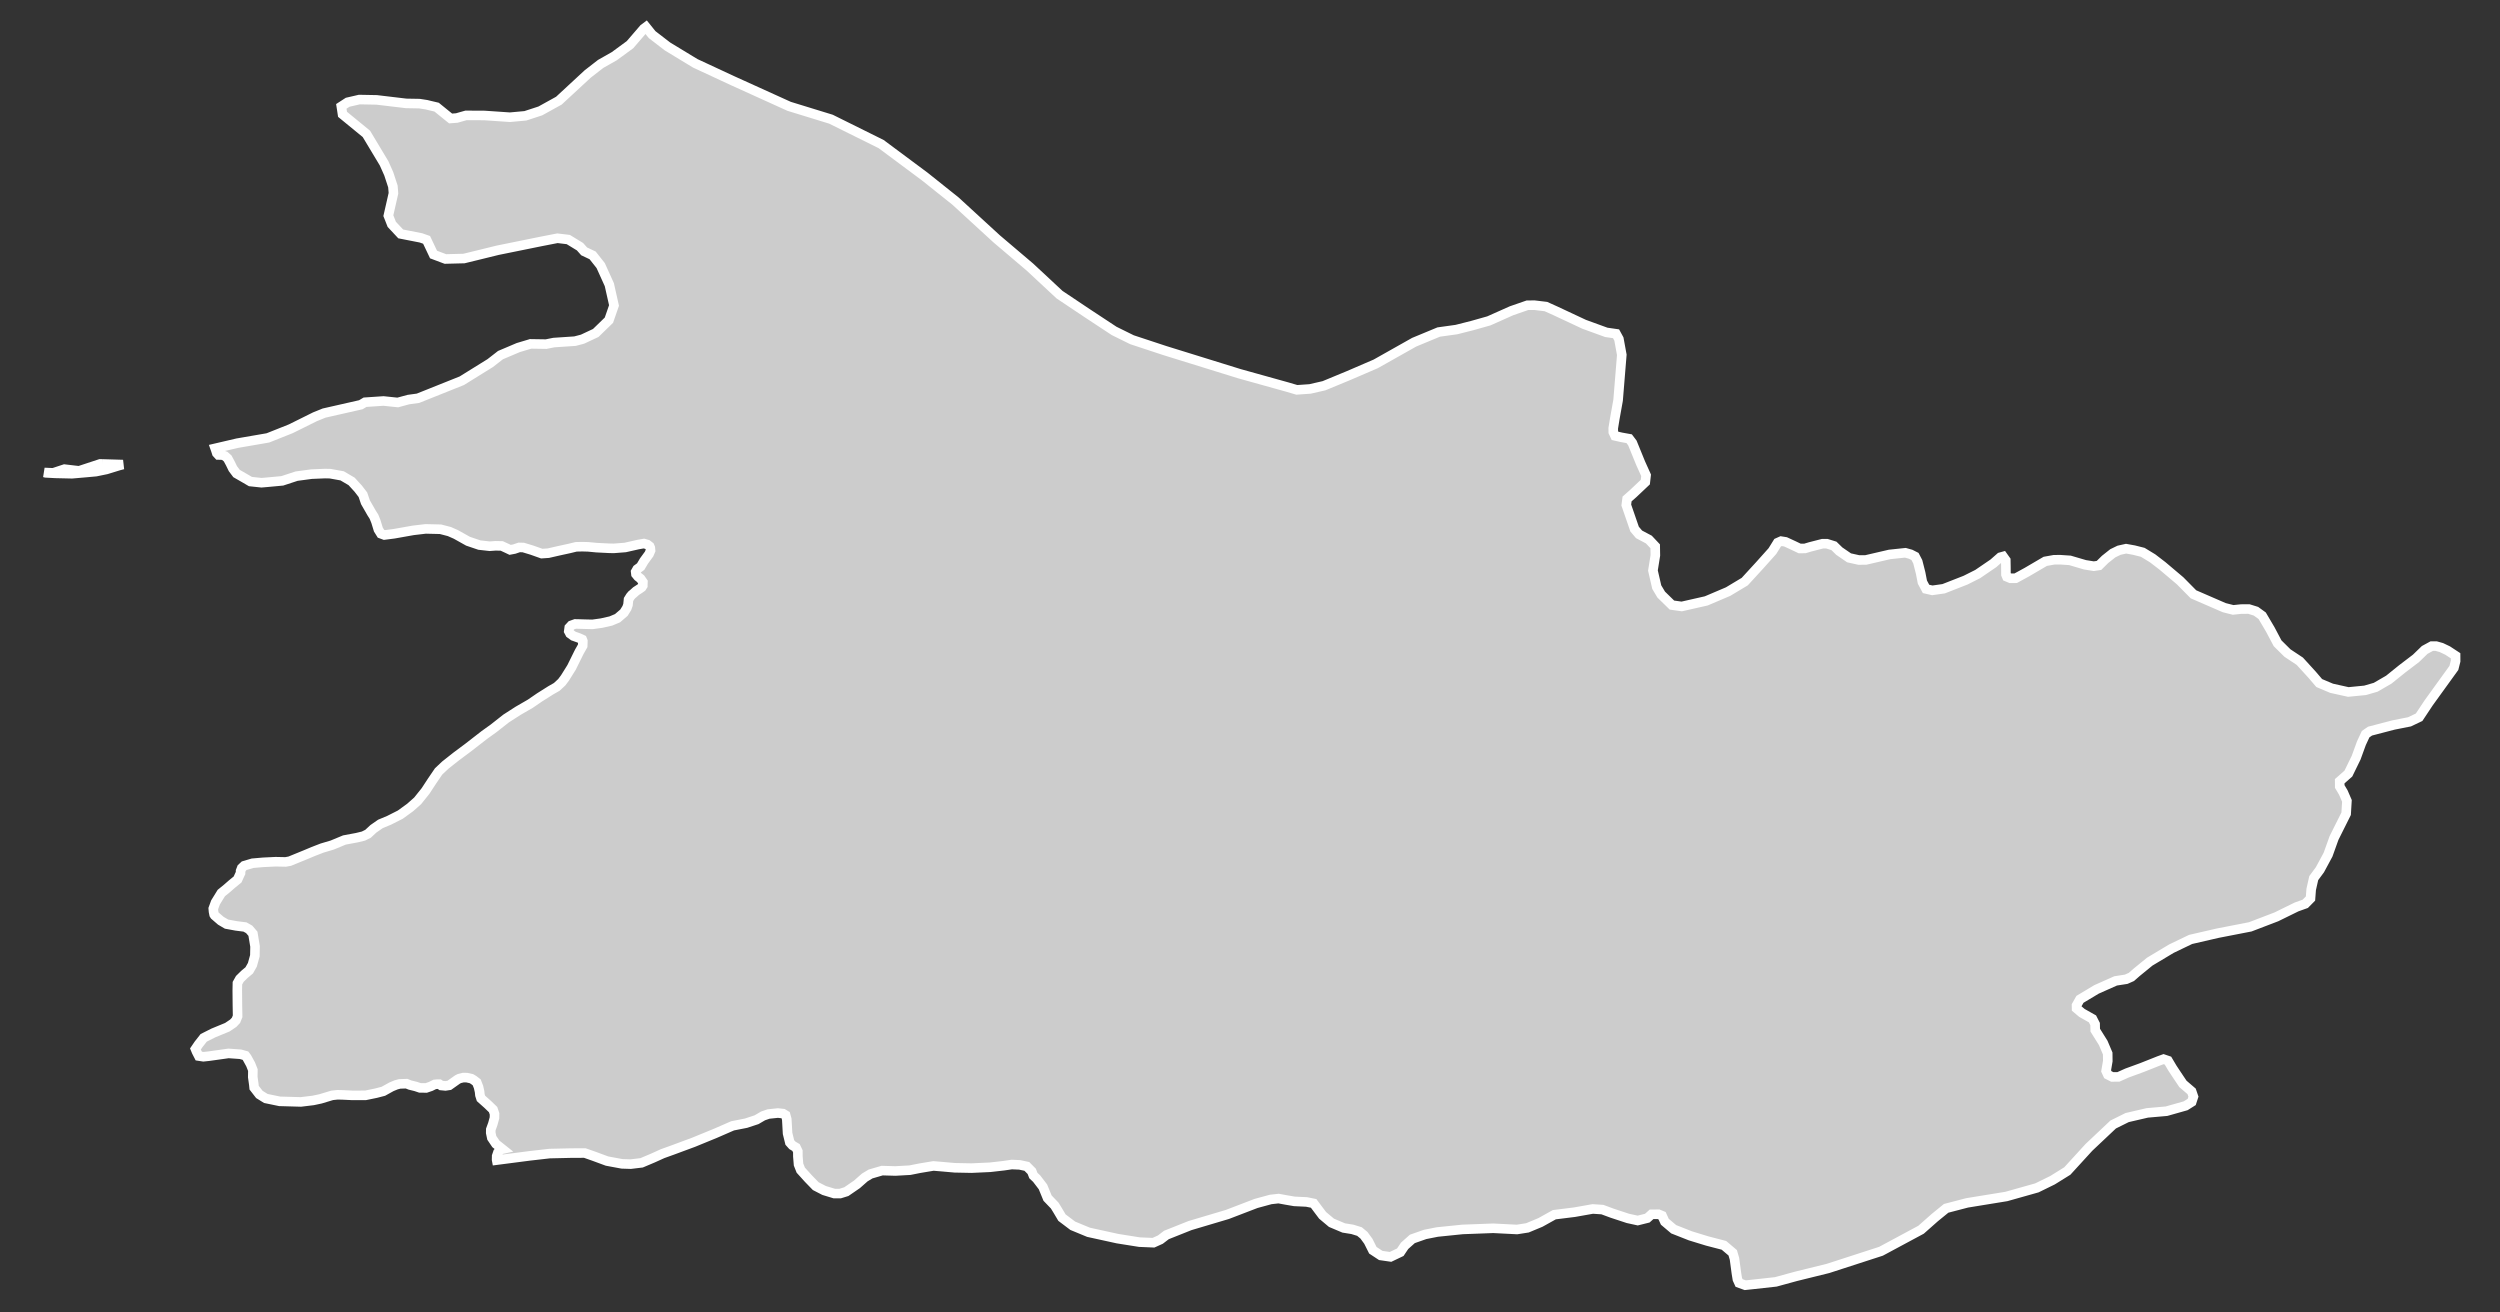 <?xml version="1.0" encoding="utf-8"?>
<!-- Generator: Adobe Illustrator 16.0.4, SVG Export Plug-In . SVG Version: 6.00 Build 0)  -->
<!DOCTYPE svg PUBLIC "-//W3C//DTD SVG 1.1//EN" "http://www.w3.org/Graphics/SVG/1.1/DTD/svg11.dtd">
<svg version="1.1" id="Layer_1" xmlns="http://www.w3.org/2000/svg" xmlns:xlink="http://www.w3.org/1999/xlink" x="0px" y="0px"
	 width="300.677px" height="157.821px" viewBox="-106.696 -55.674 300.677 157.821"
	 style="enable-background:new -106.696 -55.674 300.677 157.821;" xml:space="preserve">
<rect x="-106.696" y="-55.674" width="300.677" height="157.821" fill="#333333" stroke="none"/>
<g id="Layer_7">
	<g id="Killa_Saifullah">
		<path id="Killa_Saifullah_2_" style="fill:#CCCCCC;stroke:#FFFFFF;stroke-width:1.15;" d="M155.146,73.644L155.146,73.644
			l-0.562-0.85l-0.537-0.906l-0.529-0.18l-0.523,0.19l-2.098,0.833l-1.77,0.647l-1.043,0.468l-0.742,0.003l-0.527-0.269
			l-0.209-0.454l0.203-1.184l-0.01-0.912l-0.539-1.269l-0.961-1.537l-0.014-0.729l-0.32-0.628l-1.271-0.719l-0.639-0.54l-0.006-0.36
			l0.412-0.731l1.994-1.196l2.299-1.023l1.266-0.196l0.627-0.278l0.631-0.553l1.572-1.285l2.617-1.568l2.301-1.105l3.279-0.756
			l3.896-0.758l3.143-1.203l2.43-1.193l1.043-0.373l0.631-0.637l0.082-1.093l0.307-1.363l0.742-1.004l0.979-1.817l0.719-2.004
			l1.459-2.92l0.092-1.548l-0.432-0.999l-0.432-0.727l-0.004-0.634l1.043-0.919l0.934-1.913l0.629-1.729l0.51-1.098l0.531-0.367
			l2.844-0.742l1.902-0.376l1.158-0.553l1.152-1.735l3.031-4.198l0.207-0.821l-0.004-0.638l-0.957-0.628l-0.752-0.359l-0.631-0.177
			l-0.531,0.004l-0.844,0.458l-1.043,1.01l-1.682,1.281l-1.59,1.282l-1.58,0.916l-1.268,0.369l-2.023,0.199l-2.012-0.447
			l-1.488-0.628l-0.85-0.994l-1.486-1.629l-1.486-0.987l-1.186-1.174l-0.863-1.632l-0.988-1.677l-0.748-0.543l-0.85-0.265
			l-0.953,0.006l-0.947,0.099l-1.064-0.269l-3.705-1.608l-1.605-1.624l-2.133-1.802l-1.176-0.902l-1.184-0.72l-1.049-0.265
			l-0.957-0.173l-0.846,0.189l-0.752,0.365l-0.928,0.736l-0.732,0.723l-0.629,0.092l-1.059-0.17l-1.805-0.53l-1.172-0.078
			l-0.738,0.006l-1.059,0.19l-2.203,1.291l-1.355,0.742l-0.633,0.003l-0.426-0.18l-0.111-0.271l-0.006-0.905l-0.014-0.814v-0.003
			l-0.322-0.451l-0.332,0.092l-0.836,0.735l-1.885,1.288l-1.471,0.739l-2.629,1.029l-1.363,0.193l-0.754-0.173l-0.438-0.817
			l-0.211-1.093l-0.346-1.359l-0.33-0.632l-0.527-0.268l-0.635-0.177l-1.895,0.199l-2.857,0.664l-0.846,0.006l-1.172-0.261
			l-1.178-0.808l-0.641-0.628l-0.852-0.265l-0.525,0.003l-1.479,0.38l-0.631,0.188l-0.631,0.007l-0.744-0.356l-0.961-0.444
			l-0.531-0.085l-0.418,0.187l-0.625,1.007l-1.562,1.746l-1.77,1.929l-1.998,1.2l-2.627,1.118l-2.953,0.67L94.391,17.1L93.1,15.841
			l-0.539-0.905l-0.457-1.994l0.291-1.821l-0.018-1.092l-0.766-0.812l-1.176-0.624l-0.537-0.631l-1-2.897l0.096-0.731l0.732-0.645
			l1.461-1.38l0.094-0.82l-0.656-1.452l-0.994-2.438L89.246-2.91l-0.943-0.17l-0.758-0.173l-0.209-0.451l-0.008-0.458l0.193-1.184
			l0.393-2.19l0.445-5.46l-0.348-1.906l-0.344-0.631L86.496-15.7l-2.666-0.971l-3.422-1.603l-1.174-0.529l-1.383-0.167l-0.848,0.01
			l-1.902,0.66l-2.729,1.217l-2.016,0.569l-1.887,0.478l-2.131,0.297l-2.949,1.223l-4.625,2.606l-3.262,1.405l-2.955,1.223
			l-1.682,0.386l-1.592,0.111l-1.174-0.346l-5.724-1.596l-8.975-2.783l-3.951-1.304l-2.146-1.06l-3.24-2.135l-3.326-2.224
			l-3.559-3.315l-3.997-3.394l-4.973-4.561l-3.688-2.943l-5.241-3.9l-6.032-2.992l-5.036-1.549l-6.763-3.067l-4.521-2.102
			l-3.348-2.034l-1.846-1.422l-0.735-0.913l-0.271,0.203l-1.651,1.919l-1.888,1.384l-1.643,0.932l-0.104,0.081l-1.457,1.132
			l-3.464,3.207l-2.23,1.233l-1.239,0.405l-0.562,0.183l-1.855,0.17l-3.056-0.209l-0.798-0.007l-1.435-0.003l-0.613,0.173
			l-0.489,0.141l-0.744,0.056l-0.341-0.274l-1.342-1.089l-0.945-0.223l-0.257-0.065l-0.861-0.134l-1.231-0.022l-0.37-0.007
			l-3.547-0.422l-2.086-0.039l-0.506,0.118l-0.893,0.205l-0.767,0.497l0.147,0.955l2.869,2.351l2.129,3.544l0.562,1.26l0.497,1.517
			l0.046,0.546l0.02,0.281l-0.612,2.69l0.053,0.135l0.356,0.908l1.077,1.151l0.948,0.187l1.483,0.29l0.371,0.131l0.309,0.108
			l0.228,0.48l0.61,1.285l1.259,0.474l0.17,0.062l1.416-0.036l0.811-0.02l1.901-0.464l2.153-0.53l5.163-1.049l2.028-0.396
			l1.306,0.157l0.505,0.308l0.696,0.425l0.205,0.125l0.499,0.562l1.021,0.484l0.493,0.624l0.475,0.599l1.042,2.302l0.173,0.774
			l0.389,1.727l-0.613,1.769l-1.031,1.001l-0.553,0.536l-1.573,0.738l-0.111,0.033l-0.81,0.213l-2.548,0.17l-0.898,0.18
			l-0.029,0.007l-1.875-0.03l-0.09,0.03l-1.386,0.415l-1.664,0.706l-0.476,0.202l-0.181,0.142l-1.051,0.817l-3.415,2.121
			l-5.272,2.109l-1.146,0.157l-1.288,0.35l-1.711-0.18l-2.224,0.15l-0.505,0.301l-4.418,1.003l-0.556,0.226l-0.54,0.217
			l-1.841,0.915l-1.076,0.533l-2.742,1.092l-0.386,0.068l-3.3,0.569l-2.055,0.48l-0.606,0.141l0.077,0.219l0.115,0.36l0.201,0.219
			l0.457,0.01l0.329,0.117l0.325,0.291L-79,0.046l0.315,0.647l0.438,0.582l1.102,0.635l0.569,0.333l1.326,0.141l0.666-0.056
			l1.836-0.17l1.72-0.565l1.794-0.242l1.624-0.068l0.623,0.013l1.437,0.259l1.141,0.67l0.801,0.876l0.56,0.729l0.304,0.899
			l0.747,1.301l0.278,0.438l0.231,0.575l0.297,0.971l0.315,0.507l0.408,0.151l1.169-0.151l2.295-0.408l1.504-0.177l1.785,0.043
			l1.068,0.277l0.78,0.344l1.466,0.82l1.356,0.461l1.242,0.141l0.706-0.052l0.747,0.016l0.652,0.301l0.356,0.171l0.502-0.096
			l0.588-0.199l0.495,0.013l1.029,0.312l1.188,0.422l0.79-0.053l1.255-0.288l1.299-0.284l0.793-0.193l0.75-0.016l0.703,0.02
			l0.995,0.095l1.493,0.075l0.582,0.013l1.374-0.107l1.546-0.35l0.709-0.125l0.412,0.118l0.281,0.219l0.076,0.18l0.031,0.324
			l-0.181,0.422l-0.613,0.84l-0.397,0.671l-0.425,0.311l-0.178,0.313l0.034,0.284l0.237,0.291l0.326,0.259l0.277,0.401l-0.011,0.249
			l-0.003,0.177l-0.134,0.209l-0.253,0.177l-0.422,0.274l-0.345,0.311l-0.172,0.141l-0.173,0.206l-0.22,0.353l-0.064,0.642
			l-0.137,0.386l-0.352,0.562l-0.77,0.66l-0.801,0.337l-1.128,0.255l-1.084,0.15l-0.916-0.022l-0.703-0.021l-0.455-0.009
			l-0.462,0.166l-0.26,0.281l-0.057,0.425l0.153,0.288l0.406,0.294l0.655,0.232l0.409,0.187l0.073,0.183l-0.006,0.252l-0.013,0.32
			l-0.178,0.317l-0.221,0.386l-0.09,0.177l-0.847,1.716l-0.792,1.267l-0.39,0.522l-0.601,0.557l-0.719,0.411l-1.357,0.857
			l-1.105,0.758l-1.48,0.856l-1.438,0.926l-1.491,1.174l-1.109,0.797l-1.955,1.518l-1.425,1.062l-1.319,1.043l-0.814,0.766
			l-0.787,1.157l-0.783,1.196l-0.951,1.187l-0.897,0.795l-1.188,0.863l-1.345,0.68l-1.048,0.438l-0.847,0.59l-0.64,0.595
			l-0.549,0.274l-0.792,0.193l-1.5,0.28l-1.469,0.609l-1.208,0.359l-1.049,0.405l-0.963,0.404l-1.882,0.769l-0.499,0.092
			l-1.203-0.025l-1.489,0.071l-1.285,0.111l-1.005,0.298l-0.297,0.277l-0.138,0.357l-0.006,0.248l-0.134,0.281l-0.22,0.49
			l-0.68,0.556l-0.597,0.521l-0.682,0.556l-0.696,1.127l-0.271,0.743l0.029,0.359l0.071,0.356l0.067,0.107l0.74,0.641l0.69,0.406
			l1.154,0.212l1.064,0.135l0.503,0.284l0.454,0.529l0.252,1.523l-0.02,1.119l-0.299,1.085l-0.381,0.674l-0.565,0.474l-0.565,0.553
			l-0.29,0.517l-0.016,0.88l0.016,1.755l0.024,1.347l-0.195,0.484l-0.332,0.351l-0.703,0.474l-1.68,0.693l-1.169,0.588l-0.617,0.785
			l-0.377,0.556l0.134,0.327l0.269,0.523l0.556,0.085l0.649-0.069l2.371-0.333l1.434,0.101l0.599,0.167l0.181,0.239l0.448,0.817
			l0.268,0.68l-0.013,0.844l0.124,0.876l0.04,0.398l0.629,0.812l0.78,0.486l1.661,0.344l2.549,0.072l1.482-0.18l0.885-0.189
			l1.396-0.422l0.649-0.069l0.604,0.014l1.157,0.056l1.607-0.003l1.256-0.259l0.884-0.229l0.981-0.543l0.562-0.232l0.418-0.111
			l0.834-0.029l0.415,0.166l0.693,0.171l0.505,0.17h0.325l0.416,0.01l0.559-0.192l0.469-0.236l0.323-0.032h0.232l0.228,0.164
			l0.508,0.049l0.466-0.072l0.987-0.7l0.23-0.117l0.466-0.114l0.418,0.006L-50,74.057l0.275,0.163l0.365,0.284l0.217,0.562
			l0.127,0.562l0.041,0.402l0.129,0.402l0.82,0.732l0.636,0.614l0.174,0.518l-0.01,0.483l-0.198,0.719l-0.245,0.675l-0.006,0.397
			l0.127,0.605l0.492,0.727l0.792,0.63l-0.25,0.056l-0.297,0.34l-0.149,0.438l-0.01,0.438l0.01,0.052l3.955-0.513l2.405-0.275
			l2.624-0.059l1.617-0.006l1.052,0.369l1.621,0.598l1.798,0.334l1.051,0.033l1.307-0.157l1.354-0.572l1.178-0.533l1.182-0.425
			l2.524-0.936l2.617-1.072l2.092-0.912l1.617-0.317l1.264-0.418l0.783-0.458l0.656-0.226l1.127-0.118l0.623,0.069l0.31,0.189
			l0.134,0.487l0.096,1.7l0.268,1.095l0.308,0.344l0.443,0.262l0.217,0.458l0.003,0.602l0.08,0.984l0.268,0.677l0.92,1.017
			l0.881,0.908l1.01,0.521l1.223,0.372h0.7l0.745-0.231l1.273-0.873l0.947-0.834l0.696-0.418l1.39-0.406l1.604,0.046l1.744-0.098
			l1.182-0.235l1.645-0.274l1.014,0.085l1.543,0.137l2.022,0.04l2.236-0.103l1.645-0.188l0.961-0.141l0.956,0.042l0.855,0.184
			l0.381,0.385l0.208,0.21l0.195,0.503l0.396,0.373l0.755,0.987l0.556,1.356l0.861,0.896l0.331,0.539l0.54,0.909l1.299,0.981
			l1.895,0.784l3.489,0.765l2.635,0.419l1.688,0.072l0.83-0.376l0.726-0.556l2.836-1.131l4.496-1.338l3.449-1.324l1.766-0.48
			l0.943-0.105l0.951,0.174l0.951,0.163l1.465,0.069l0.85,0.173l0.537,0.719l0.543,0.72l1.064,0.893l1.471,0.622l1.051,0.17
			l0.846,0.261l0.537,0.445l0.529,0.722l0.543,1.083l0.955,0.628l1.174,0.17l1.174-0.562l0.516-0.769l0.93-0.83l1.535-0.54
			l1.467-0.291l3.043-0.311l3.684-0.138l2.857,0.145l1.256-0.196l1.57-0.654l1.666-0.928l2.42-0.301l2.201-0.39l1.16,0.076
			l1.182,0.438l1.885,0.621l1.178,0.258l1.154-0.287l0.518-0.462l0.84-0.006l0.424,0.176l0.328,0.724l1.066,0.902l2.014,0.794
			l2.016,0.618l2.012,0.523l1.057,0.896l0.213,0.727l0.23,1.729l0.119,0.727l0.205,0.451l0.74,0.268l0.947-0.101l2.727-0.301
			l2.414-0.661l3.863-0.954l6.375-2.066l4.82-2.59l1.66-1.468l1.357-1.105l2.518-0.657l4.725-0.769l3.672-1.036l1.881-0.922
			l1.777-1.105l2.6-2.844l2.916-2.75l1.678-0.834l2.42-0.562l2.311-0.203l2.307-0.653l0.73-0.461l0.207-0.635l-0.219-0.637
			l-1.047-0.899L155.146,73.644"/>
		<path id="Killa_Saifullah_1_" style="fill:#CCCCCC;stroke:#FFFFFF;stroke-width:1.15;" d="M-94.332,0.128L-94.332,0.128
			l-0.327-0.007l-2.529,0.834l-0.451-0.053l-1.3-0.153l-0.649,0.213l-0.706,0.235l-1.064-0.046l0.167,0.046l1.162,0.062l1.995,0.046
			l1.624-0.141l1.249-0.114l1.256-0.258l1.51-0.465L-91.91,0.2L-94.332,0.128"/>
	</g>
</g>
<g id="Layer_1_1_">
</g>
</svg>

